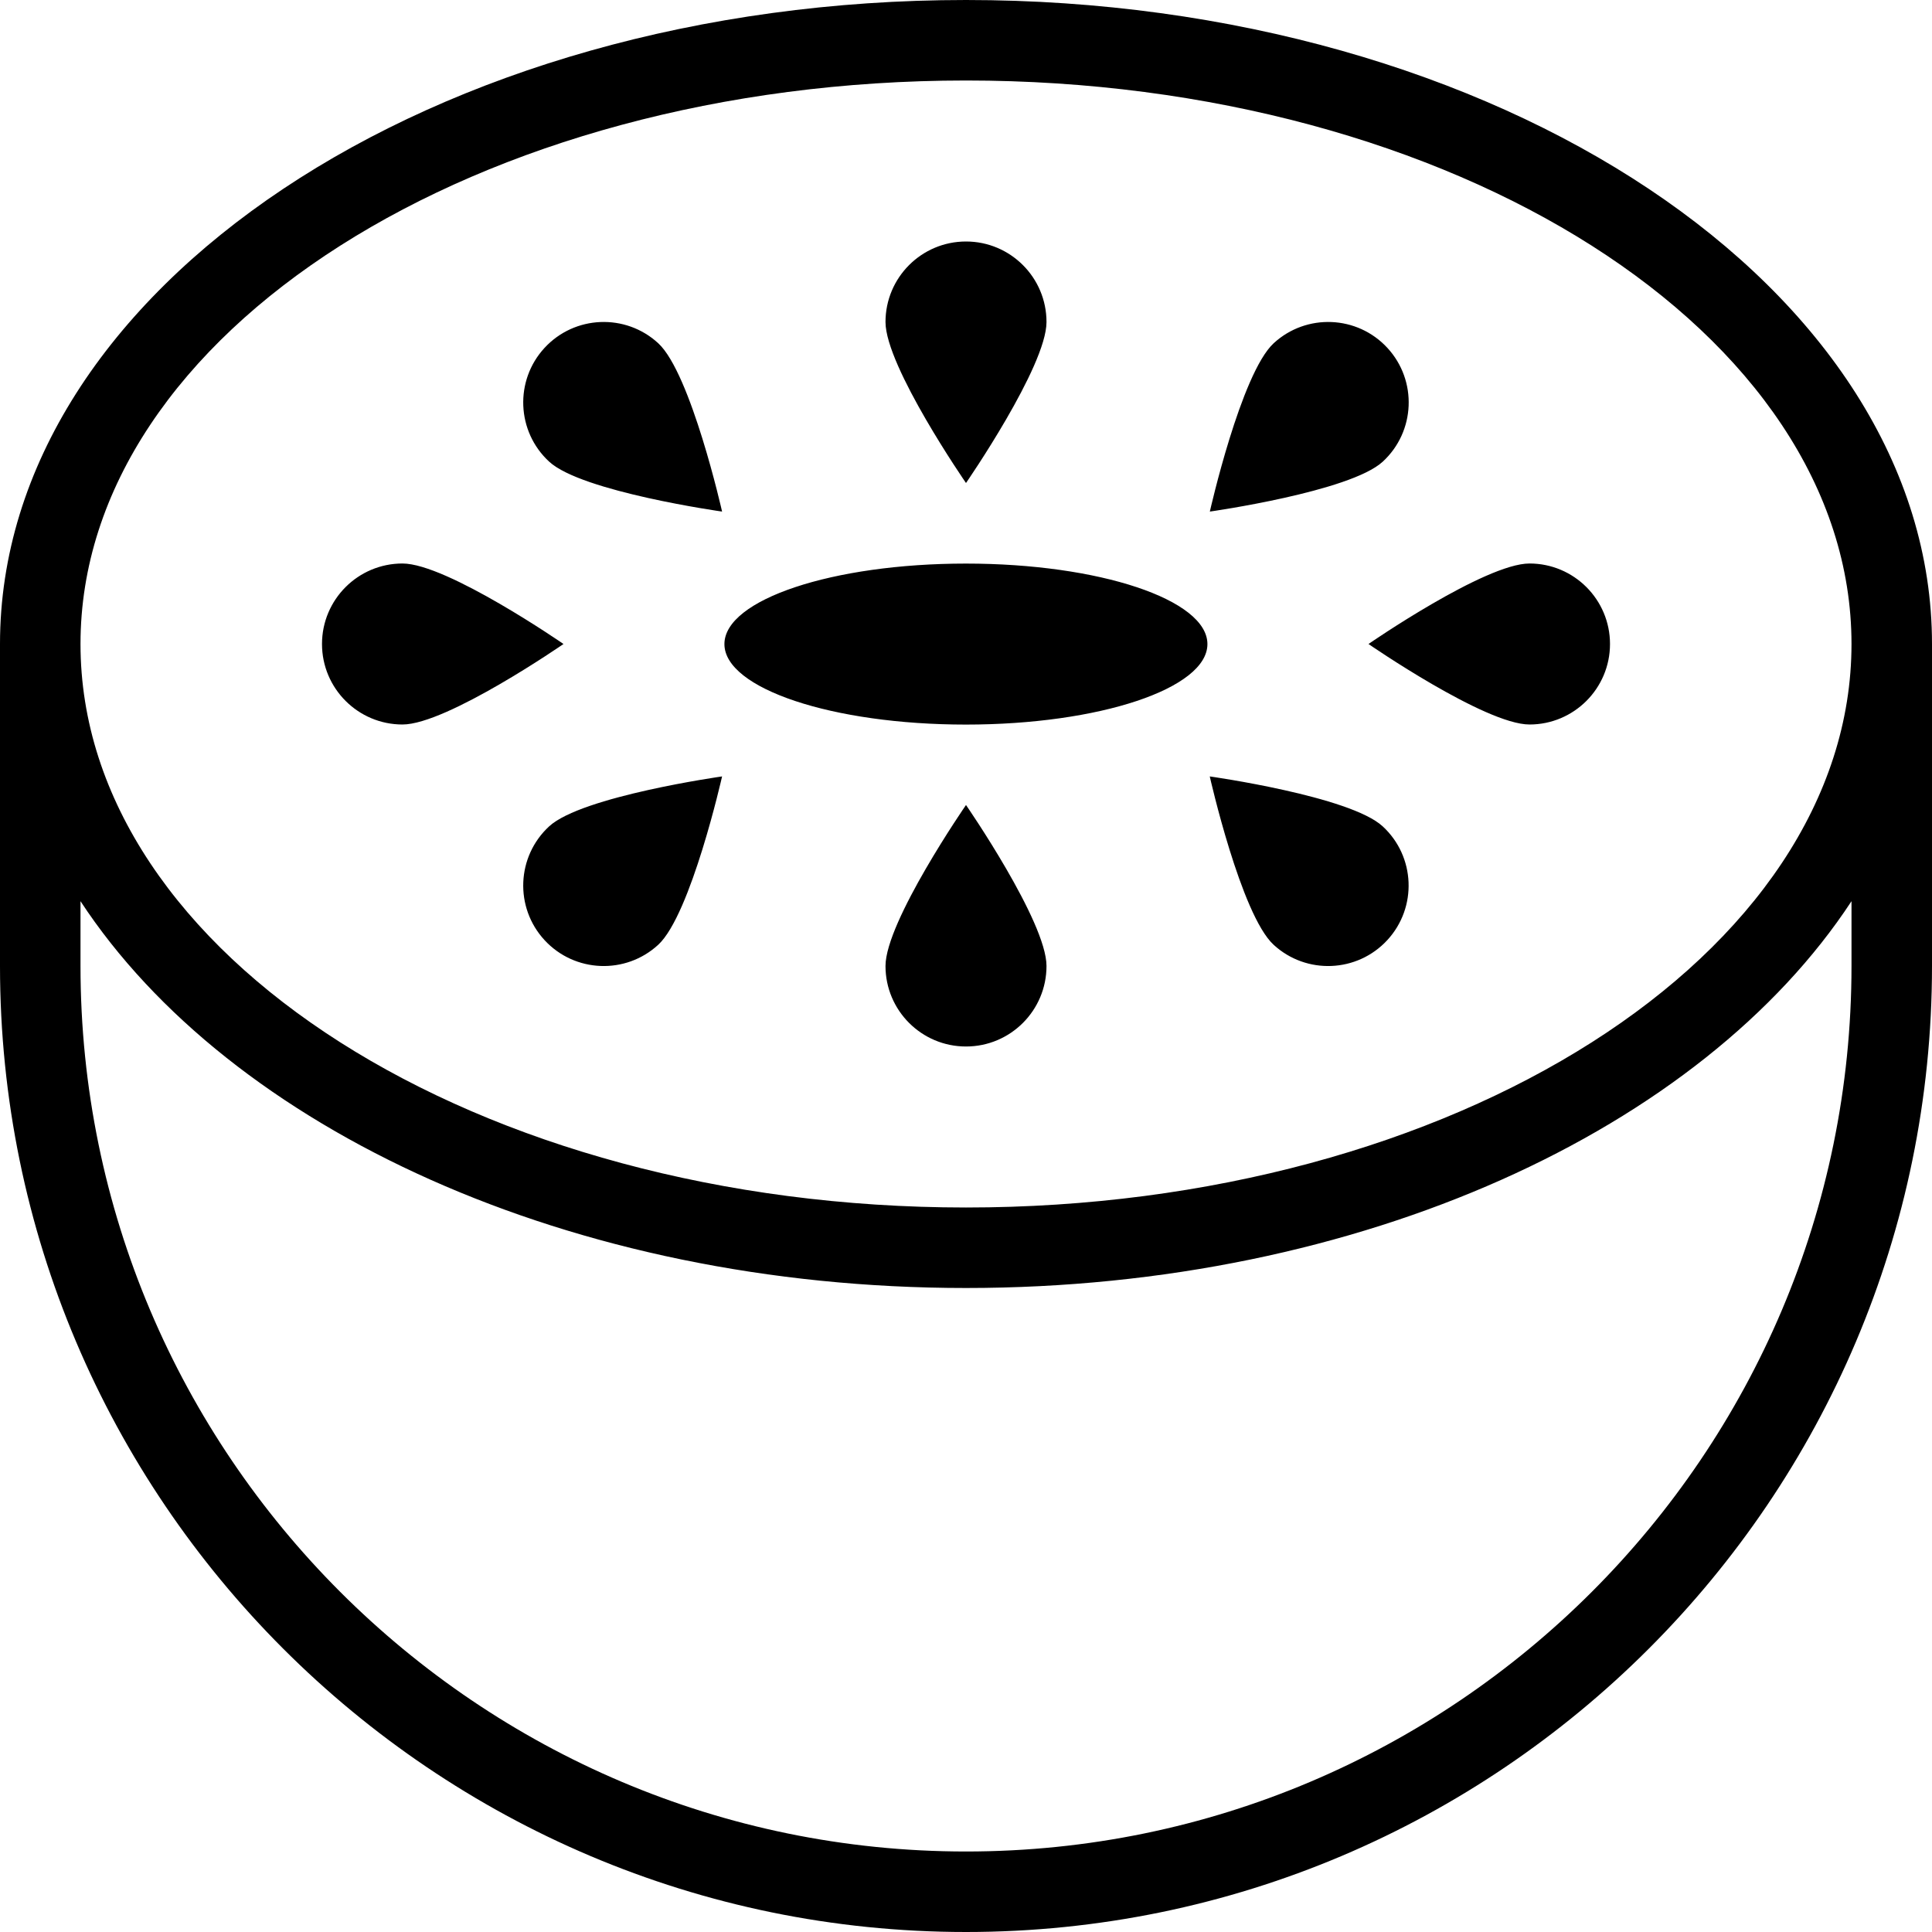 <?xml version="1.0" encoding="UTF-8"?>
<svg xmlns="http://www.w3.org/2000/svg" id="Layer_1" data-name="Layer 1" viewBox="0 0 24 24">
  <path d="m12,0C5.383,0,0,3.589,0,8v4c0,6.617,5.383,12,12,12s12-5.383,12-12v-4C24,3.589,18.617,0,12,0Zm0,1c6.065,0,11,3.14,11,7s-4.935,7-11,7S1,11.86,1,8,5.935,1,12,1Zm11,11c0,6.065-4.935,11-11,11S1,18.065,1,12v-.805c1.854,2.825,6.086,4.805,11,4.805s9.146-1.979,11-4.805v.805Zm-11-2s1,1.448,1,2-.448,1-1,1-1-.448-1-1,1-2,1-2Zm0-4s-1-1.448-1-2,.448-1,1-1,1,.448,1,1-1,2-1,2Zm-8,2c0-.552.448-1,1-1s2,1,2,1c0,0-1.448,1-2,1s-1-.448-1-1Zm13,0s1.448-1,2-1,1,.448,1,1-.448,1-1,1-2-1-2-1Zm.177-2.265c-.406.374-2.148.62-2.148.62,0,0,.387-1.716.793-2.091.406-.374,1.039-.348,1.413.058.374.406.348,1.039-.058,1.413Zm-10.413-1.413c.374-.406,1.007-.432,1.413-.058.406.374.793,2.091.793,2.091,0,0-1.742-.245-2.148-.62-.406-.374-.432-1.007-.058-1.413Zm8.264,5.323s1.742.245,2.148.62c.406.374.432,1.007.058,1.413-.374.406-1.007.432-1.413.058-.406-.374-.793-2.091-.793-2.091Zm-8.206.62c.406-.374,2.148-.62,2.148-.62,0,0-.387,1.716-.793,2.091-.406.374-1.039.348-1.413-.058-.374-.406-.348-1.039.058-1.413Zm2.177-2.264c0-.552,1.343-1,3-1s3,.448,3,1-1.343,1-3,1-3-.448-3-1Z"/>
</svg>
